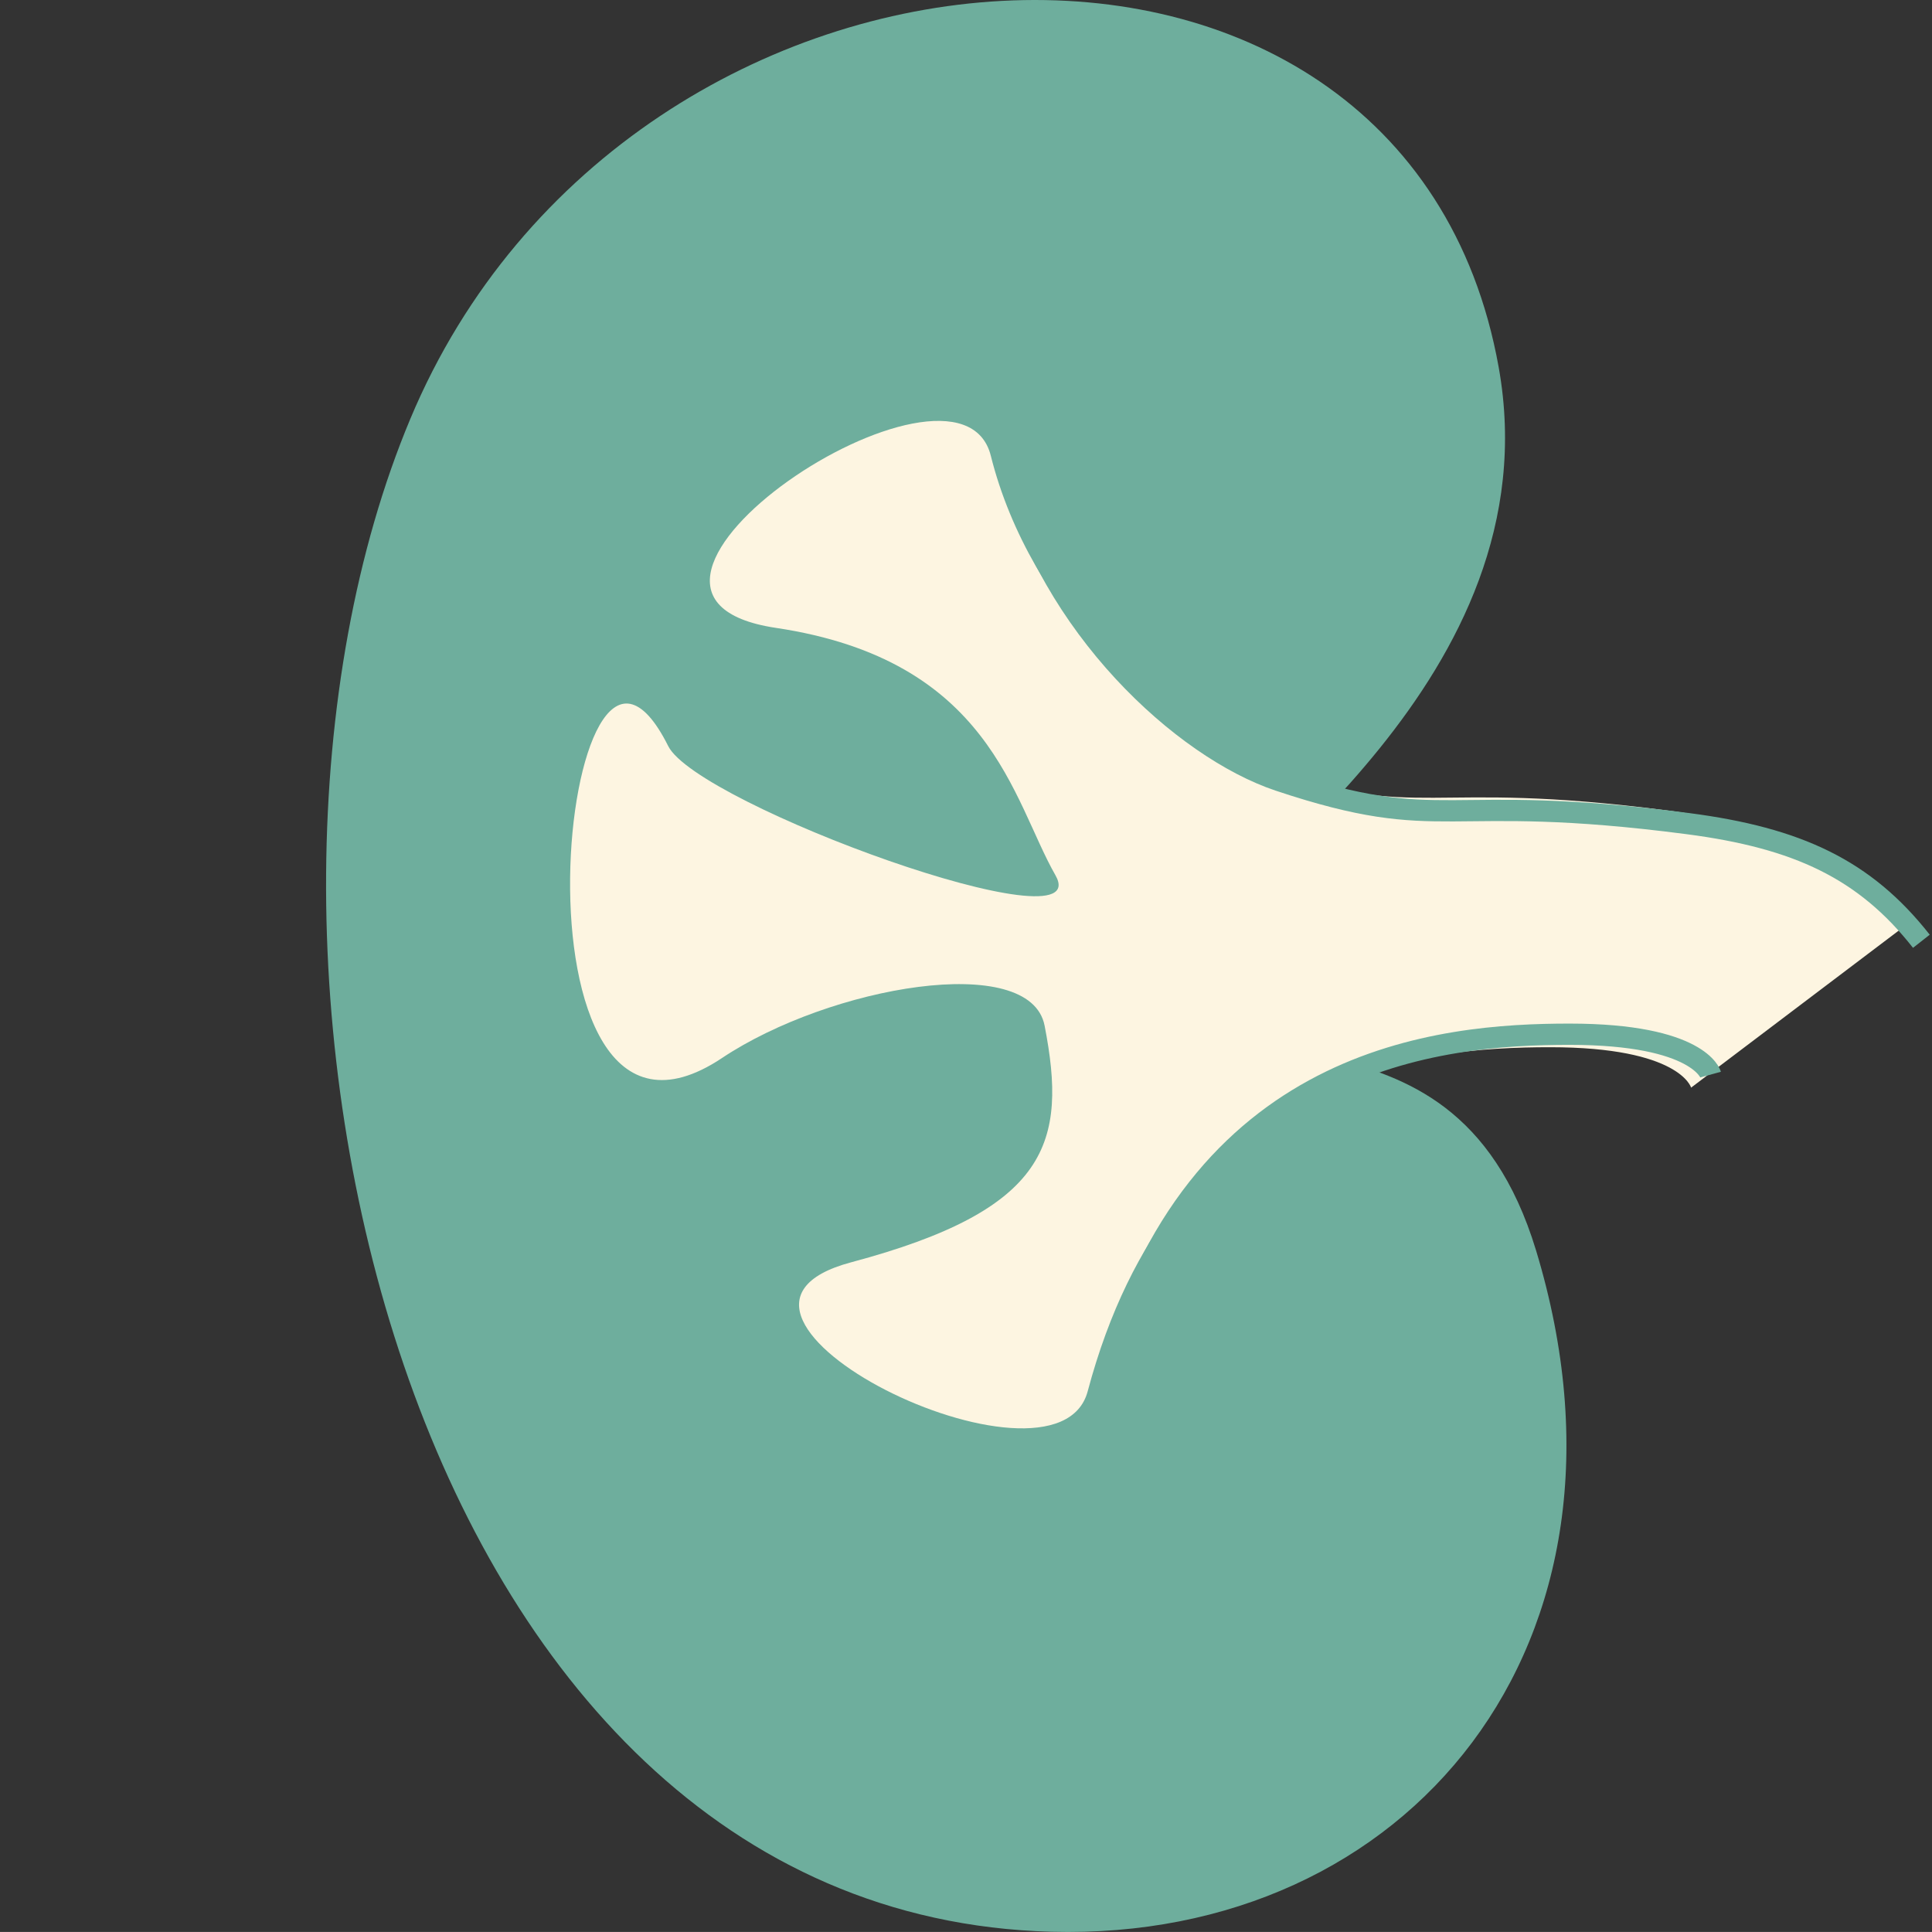 <?xml version="1.0" encoding="UTF-8" standalone="no"?>
<!-- Generator: Adobe Illustrator 14.0.0, SVG Export Plug-In . SVG Version: 6.00 Build 43363)  -->

<svg
   xmlns:dc="http://purl.org/dc/elements/1.1/"
   xmlns:cc="http://creativecommons.org/ns#"
   xmlns:rdf="http://www.w3.org/1999/02/22-rdf-syntax-ns#"
   xmlns:svg="http://www.w3.org/2000/svg"
   xmlns="http://www.w3.org/2000/svg"
   xmlns:sodipodi="http://sodipodi.sourceforge.net/DTD/sodipodi-0.dtd"
   xmlns:inkscape="http://www.inkscape.org/namespaces/inkscape"
   version="1.1"
   id="Layer_1"
   x="0px"
   y="0px"
   width="90.831"
   height="90.829"
   viewBox="0 0 90.831 90.829"
   enable-background="new 0 0 100 100"
   xml:space="preserve"
   inkscape:version="0.48.4 r9939"
   sodipodi:docname="kidney.svg"
   inkscape:export-xdpi="35.671284"
   inkscape:export-ydpi="35.671284"><rect x="0" y="0" width="90.831" height="90.829" fill="#333333" stroke="none"/><defs
     id="defs13" /><sodipodi:namedview
     pagecolor="#ffffff"
     bordercolor="#666666"
     borderopacity="1"
     objecttolerance="10"
     gridtolerance="10"
     guidetolerance="10"
     inkscape:pageopacity="0"
     inkscape:pageshadow="2"
     inkscape:window-width="1366"
     inkscape:window-height="740"
     id="namedview11"
     showgrid="false"
     fit-margin-top="0"
     fit-margin-left="15.33"
     fit-margin-right="0"
     fit-margin-bottom="0"
     inkscape:zoom="11.94"
     inkscape:cx="44.488666"
     inkscape:cy="38.491388"
     inkscape:window-x="0"
     inkscape:window-y="28"
     inkscape:window-maximized="0"
     inkscape:current-layer="Layer_1" /><path
     d="m 57.037,43.958 c 0.36,-2.546 16.062,-11.991 13.421,-26.699 -4.398,-24.488 -40.832,-22.232 -51.163,2.423 -10.333,24.65 -0.531,70.323 30.135,71.137 16.754,0.449 28.401,-13.51 22.788,-32.025 -4.082,-13.463 -16.473,-5.728 -15.181,-14.836 z"
     id="path3"
     inkscape:connector-curvature="0"
     style="fill:#6eae9d" /><path
     d="m 46.583,21.431 c 1.84,7.354 8.089,13.141 12.64,14.658 7.808,2.603 7.586,0.504 19.213,2.021 5.164,0.675 8.317,2.148 10.976,5.531 l -9.906,7.493 c 0,0 -0.522,-1.9 -6.632,-1.9 -6.064,0 -17.693,1.01 -21.738,16.178 -1.475,5.527 -20.132,-3.664 -11.122,-6.066 9.31,-2.482 10.167,-5.627 9.097,-11.125 -0.682,-3.507 -10.1,-1.859 -15.167,1.521 -10.616,7.076 -7.583,-24.777 -2.528,-14.665 1.377,2.753 20.226,9.605 18.202,6.067 -2.024,-3.541 -3.035,-10.115 -13.145,-11.626 -10.406,-1.561 8.594,-14.159 10.11,-8.087 z"
     id="path5"
     inkscape:connector-curvature="0"
     style="fill:#fdf5e1" /><path
     d="m 80.423,50.521 c 0,0 -0.521,-1.898 -6.631,-1.898 -6.064,0 -17.693,1.01 -21.737,16.178"
     id="path7"
     inkscape:connector-curvature="0"
     style="fill:none;stroke:#6eae9d;stroke-width:1" /><path
     d="m 47.502,22.043 c 1.839,7.354 8.089,13.141 12.64,14.658 7.809,2.603 7.586,0.504 19.212,2.021 5.165,0.674 8.318,2.148 10.977,5.531"
     id="path9"
     inkscape:connector-curvature="0"
     style="fill:none;stroke:#6eae9d;stroke-width:1" /></svg>
